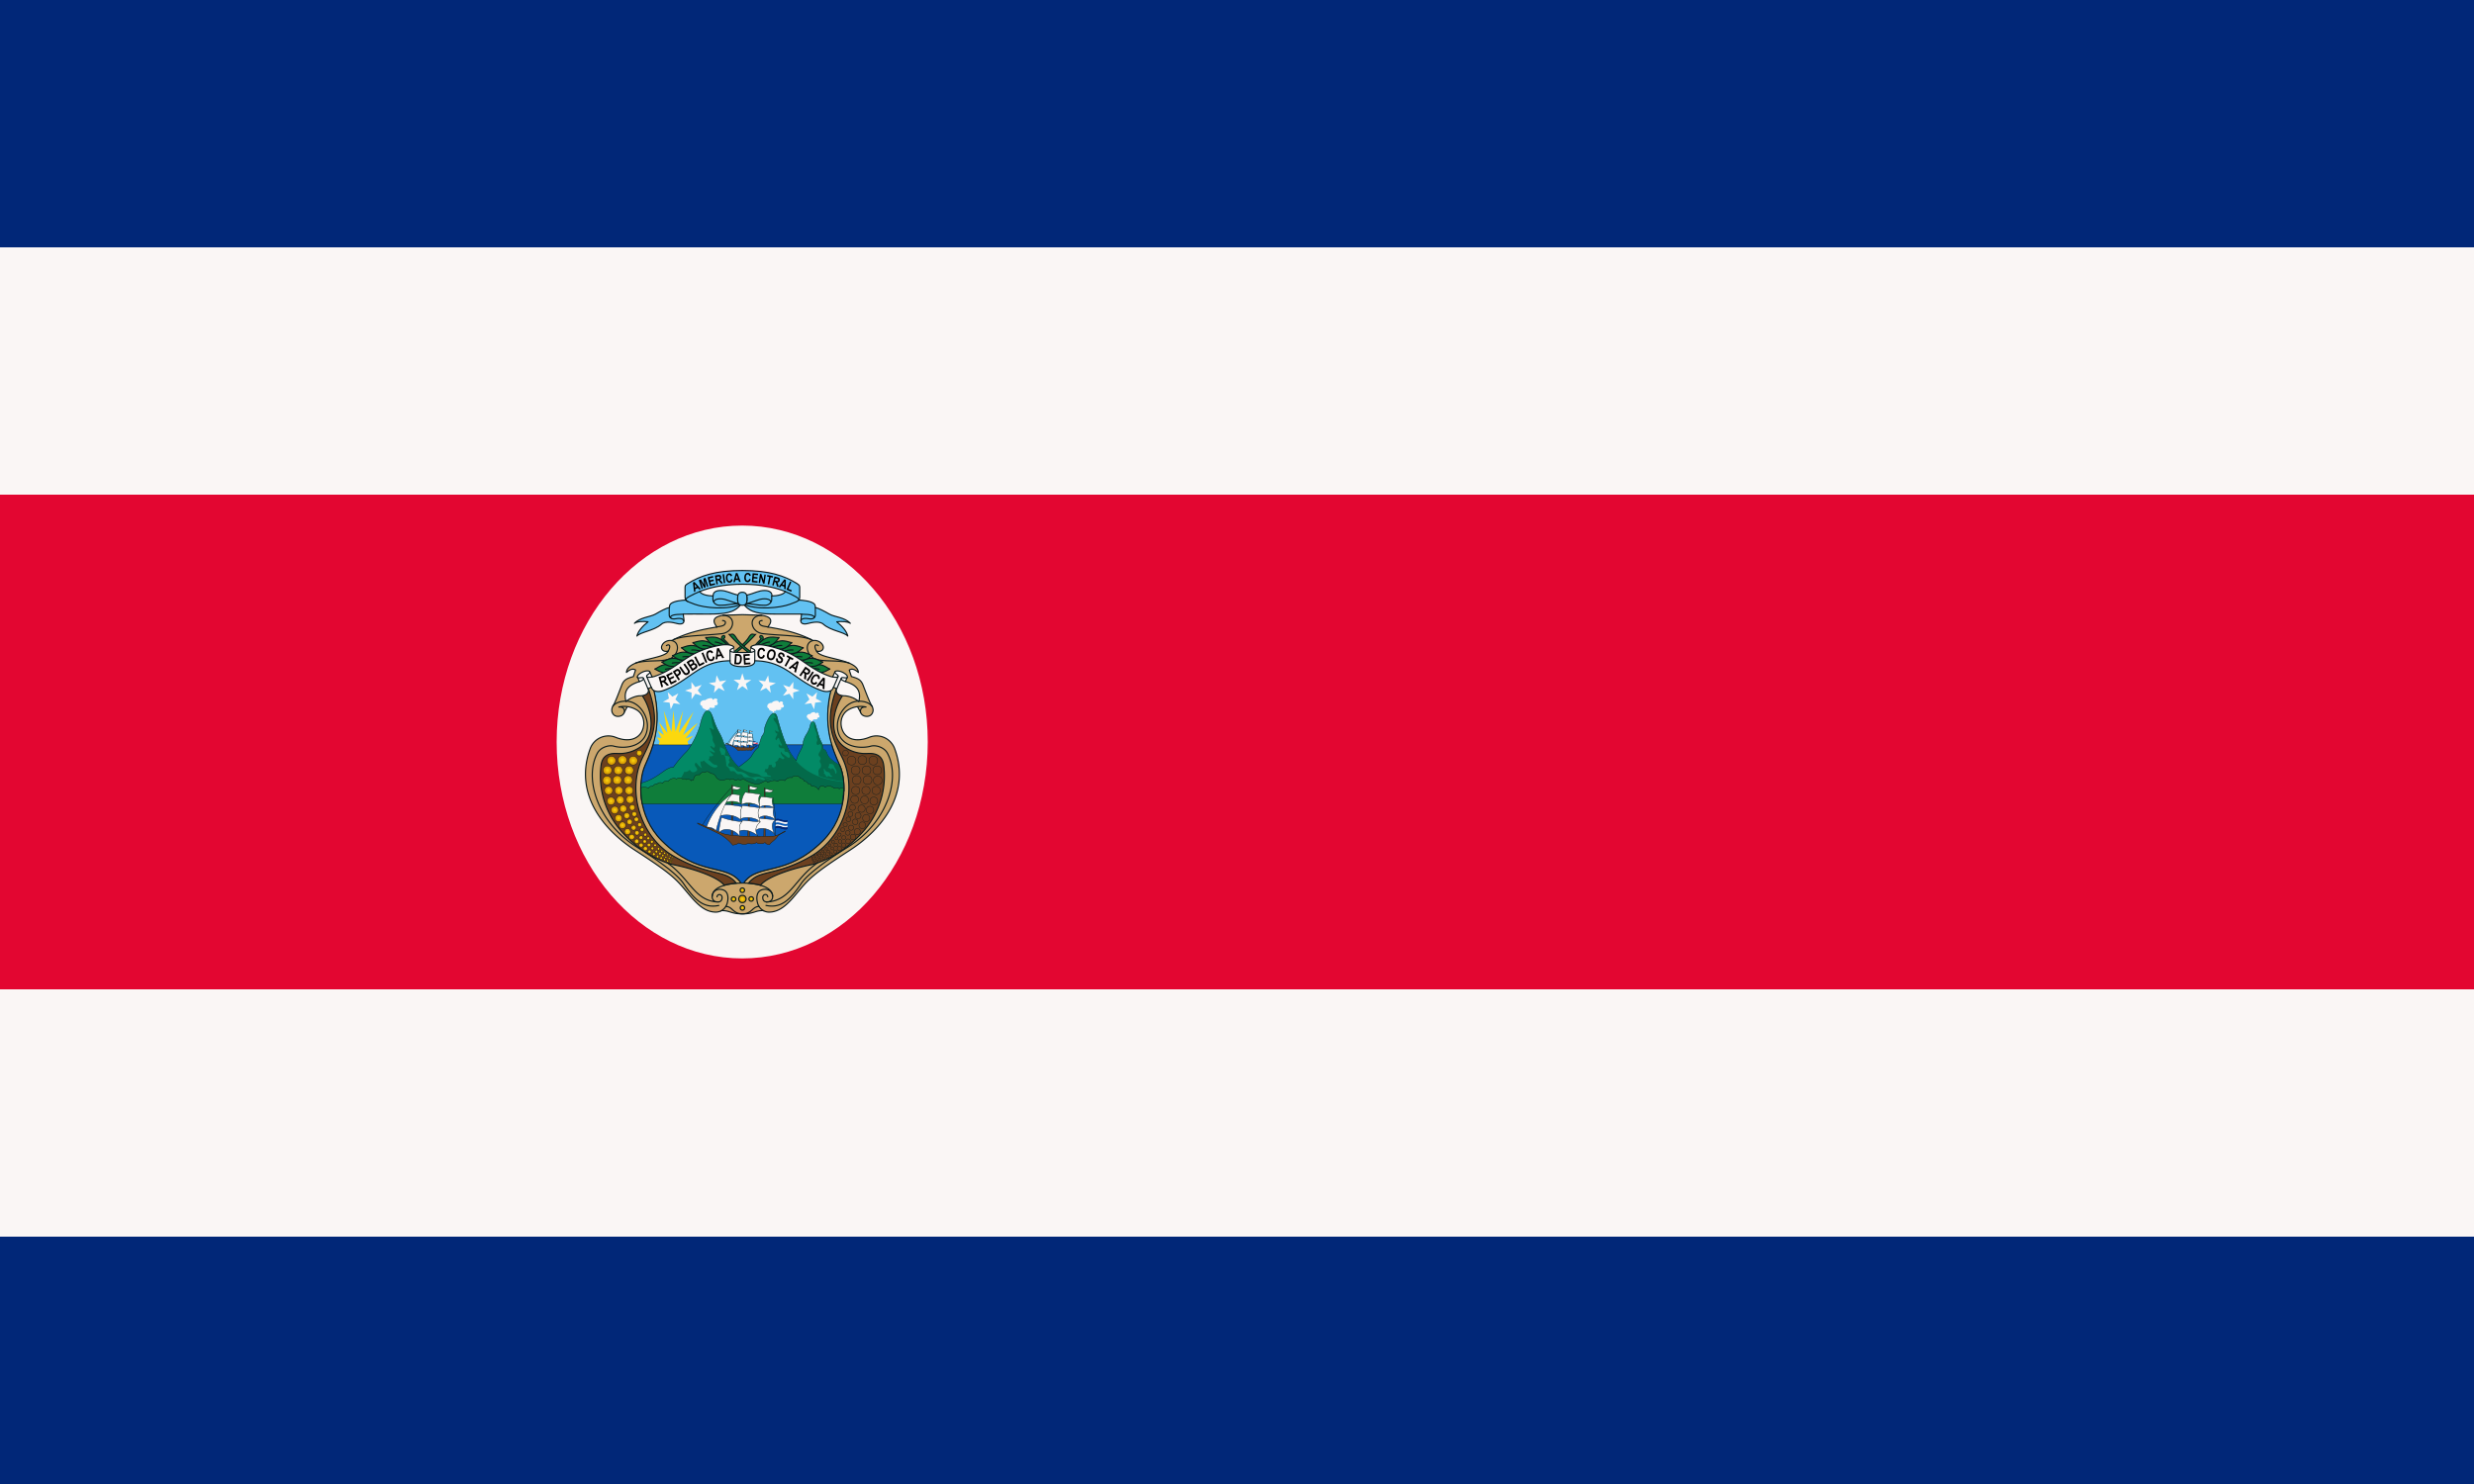 <svg xmlns="http://www.w3.org/2000/svg" xmlns:xlink="http://www.w3.org/1999/xlink" width="1000" height="600"><style>.B{stroke:#0a1a1d}.C{stroke-linejoin:round}.D{fill:#faf6f5}.E{fill:none}.F{stroke-linecap:round}.G{stroke-width:.65}.H{stroke-width:3}.I,.J{fill:#6c401f}.K,.L{fill:#012778}.M{fill:#e30631}.N{fill:#62c1f2}</style><linearGradient id="A" gradientUnits="userSpaceOnUse"><stop offset="0" stop-color="#fcd80e"/><stop offset="1" stop-color="#cb8500"/></linearGradient><radialGradient xlink:href="#A" id="B" cx="416.38" cy="814.57" r="7.422" gradientTransform="matrix(1 0 0 1.006 .006 -4.636)"/><radialGradient xlink:href="#A" id="C" cx="393.34" cy="837.95" r="7.506" gradientTransform="matrix(1 0 0 .991 .006 7.468)"/><radialGradient xlink:href="#A" id="D" cx="416.58" cy="860.97" r="7.422" gradientTransform="matrix(1 0 0 1.008 .006 -7.063)"/><radialGradient xlink:href="#A" id="E" cx="439.62" cy="837.58" r="7.506" gradientTransform="matrix(1 0 0 .988 .006 10.237)"/><radialGradient xlink:href="#A" id="F" cx="416.51" cy="837.65" r="11.146" gradientTransform="matrix(1 0 0 .989 .006 9.646)"/><radialGradient xlink:href="#A" id="G" cx="760.54" cy="474.25" r="12.039" gradientTransform="matrix(1 0 0 .993 -.006 3.294)"/><radialGradient xlink:href="#A" id="H" cx="731.81" cy="474.25" r="12.039" gradientTransform="matrix(1 0 0 .993 -.006 1.88)"/><radialGradient xlink:href="#A" id="I" cx="703.46" cy="474.25" r="12.039" gradientTransform="matrix(1 0 0 .993 -.006 3.294)"/><radialGradient xlink:href="#A" id="J" cx="771.02" cy="499.67" r="12.039" gradientTransform="matrix(1 0 0 .991 -.006 4.502)"/><radialGradient xlink:href="#A" id="K" cx="742.68" cy="499.67" r="12.039" gradientTransform="matrix(1 0 0 .991 -.006 4.502)"/><radialGradient xlink:href="#A" id="L" cx="714.14" cy="499.67" r="12.039" gradientTransform="matrix(1 0 0 .991 -.006 4.502)"/><radialGradient xlink:href="#A" id="M" cx="772.18" cy="526.29" r="12.039" gradientTransform="matrix(1 0 0 .993 -.006 3.655)"/><radialGradient xlink:href="#A" id="N" cx="745.39" cy="525.29" r="12.039" gradientTransform="matrix(1 0 0 .993 -.006 3.648)"/><radialGradient xlink:href="#A" id="O" cx="716.86" cy="525.29" r="12.039" gradientTransform="matrix(1 0 0 .993 -.006 3.648)"/><radialGradient xlink:href="#A" id="P" cx="768.04" cy="552.78" r="11.383" gradientTransform="matrix(1 0 0 .989 -.006 5.991)"/><radialGradient xlink:href="#A" id="Q" cx="741.28" cy="552.78" r="11.347" gradientTransform="matrix(1 0 0 .992 -.006 4.237)"/><radialGradient xlink:href="#A" id="R" cx="714.26" cy="552.78" r="11.385" gradientTransform="matrix(1 0 0 .989 -.006 6.08)"/><radialGradient xlink:href="#A" id="S" cx="761.91" cy="580.39" r="10.886" gradientTransform="matrix(1 0 0 .993 -.006 4.303)"/><radialGradient xlink:href="#A" id="T" cx="737.53" cy="577.5" r="10.886" gradientTransform="matrix(1 0 0 .992 -.006 4.59)"/><radialGradient xlink:href="#A" id="U" cx="711.71" cy="576.36" r="10.886" gradientTransform="matrix(1 0 0 .993 -.006 4.272)"/><radialGradient xlink:href="#A" id="V" cx="751.9" cy="604.02" r="10.462" gradientTransform="matrix(1 0 0 .989 -.006 6.531)"/><radialGradient xlink:href="#A" id="W" cx="729.67" cy="600.54" r="9.95" gradientTransform="matrix(1 0 0 .999 -.006 .513)"/><radialGradient xlink:href="#A" id="X" cx="706.08" cy="597.51" r="8.123" gradientTransform="matrix(1 0 0 .997 -.006 1.636)"/><radialGradient xlink:href="#A" id="Y" cx="741.9" cy="625.39" r="9.95" gradientTransform="matrix(1 0 0 .999 -.006 .535)"/><radialGradient xlink:href="#A" id="Z" cx="720.45" cy="618.78" r="8.345" gradientTransform="matrix(1 0 0 1.007 -.006 -4.273)"/><radialGradient xlink:href="#A" id="a" cx="700.55" cy="614.7" r="7.03" gradientTransform="matrix(1 0 0 .996 -.006 2.18)"/><radialGradient xlink:href="#A" id="b" cx="731.65" cy="644.12" r="9.333" gradientTransform="matrix(1 0 0 .998 -.006 1.067)"/><radialGradient xlink:href="#A" id="c" cx="712.98" cy="635.08" r="7.792" gradientTransform="matrix(1 0 0 1.006 -.006 -3.791)"/><radialGradient xlink:href="#A" id="d" cx="695.15" cy="628.49" r="6.64" gradientTransform="matrix(1 0 0 .998 -.006 1.462)"/><radialGradient xlink:href="#A" id="e" cx="718.42" cy="660.82" r="8.623" gradientTransform="matrix(1 0 0 1.002 -.006 -1.666)"/><radialGradient xlink:href="#A" id="f" cx="702.21" cy="650.42" r="7.301" gradientTransform="matrix(1 0 0 .999 -.006 .647)"/><radialGradient xlink:href="#A" id="g" cx="686.7" cy="642.53" r="6.091" gradientTransform="matrix(1 0 0 1.007 -.006 -4.435)"/><radialGradient xlink:href="#A" id="h" cx="707.38" cy="674.82" r="7.953" gradientTransform="matrix(1 0 0 .991 -.006 5.871)"/><radialGradient xlink:href="#A" id="i" cx="693.57" cy="664.01" r="6.615" gradientTransform="matrix(1 0 0 1.013 -.006 -8.648)"/><radialGradient xlink:href="#A" id="j" cx="680.18" cy="655.53" r="5.651" gradientTransform="matrix(1 0 0 1.005 -.006 -3.497)"/><radialGradient xlink:href="#A" id="k" cx="694.25" cy="686.15" r="6.753" gradientTransform="matrix(1 0 0 1.01 -.006 -6.764)"/><radialGradient xlink:href="#A" id="l" cx="682.92" cy="676.43" r="5.721" gradientTransform="matrix(1 0 0 1.006 -.006 -3.938)"/><radialGradient xlink:href="#A" id="m" cx="671.83" cy="668.65" r="4.779" gradientTransform="matrix(1 0 0 1.024 -.006 -16.33)"/><radialGradient xlink:href="#A" id="n" cx="682.71" cy="696.23" r="6.282" gradientTransform="matrix(1 0 0 1.008 -.006 -5.585)"/><radialGradient xlink:href="#A" id="o" cx="673.31" cy="686.5" r="5.292" gradientTransform="matrix(1 0 0 1.017 -.006 -11.63)"/><radialGradient xlink:href="#A" id="p" cx="663.89" cy="678.28" r="4.489" gradientTransform="matrix(1 0 0 1.009 -.006 -5.844)"/><radialGradient xlink:href="#A" id="q" cx="671.6" cy="705.18" r="6.282" gradientTransform="matrix(1 0 0 1.006 -.006 -4.166)"/><radialGradient xlink:href="#A" id="r" cx="662.2" cy="695.65" r="5.292" gradientTransform="matrix(1 0 0 1.011 -.006 -7.342)"/><radialGradient xlink:href="#A" id="s" cx="654.58" cy="687.37" r="4.49" gradientTransform="matrix(1 0 0 1.017 -.006 -11.49)"/><radialGradient xlink:href="#A" id="t" cx="646.03" cy="696.48" r="4.136" gradientTransform="matrix(1 0 0 1.024 -.006 -16.403)"/><radialGradient xlink:href="#A" id="u" cx="653.02" cy="704.68" r="4.489" gradientTransform="matrix(1 0 0 1.006 -.006 -3.892)"/><radialGradient xlink:href="#A" id="v" cx="660.59" cy="713.14" r="4.846" gradientTransform="matrix(1 0 0 1.017 -.006 -12.2)"/><radialGradient xlink:href="#A" id="w" cx="637.01" cy="705.72" r="3.872" gradientTransform="matrix(1 0 0 1.011 -.006 -7.714)"/><radialGradient xlink:href="#A" id="x" cx="642.62" cy="712.94" r="4.135" gradientTransform="matrix(1 0 0 1.014 -.006 -9.865)"/><radialGradient xlink:href="#A" id="y" cx="649.42" cy="720.03" r="4.405" gradientTransform="matrix(1 0 0 1.007 -.006 -5.25)"/><radialGradient xlink:href="#A" id="z" cx="628.35" cy="711.82" r="3.517" gradientTransform="matrix(1 0 0 1.027 -.006 -19.049)"/><radialGradient xlink:href="#A" id="AA" cx="633.37" cy="718.62" r="3.871" gradientTransform="matrix(1 0 0 1.021 -.006 -15.183)"/><radialGradient xlink:href="#A" id="AB" cx="639.59" cy="726.09" r="4.048" gradientTransform="matrix(1 0 0 1.032 -.006 -23.056)"/><radialGradient xlink:href="#A" id="AC" cx="621.03" cy="717.31" r="3.417" gradientTransform="matrix(1 0 0 1.016 -.006 -11.635)"/><radialGradient xlink:href="#A" id="AD" cx="625.6" cy="723.58" r="3.634" gradientTransform="matrix(1 0 0 1.019 -.006 -13.684)"/><radialGradient xlink:href="#A" id="AE" cx="629.94" cy="730.32" r="3.904" gradientTransform="matrix(1 0 0 1.033 -.006 -24.397)"/><radialGradient xlink:href="#A" id="AF" cx="614.05" cy="721.3" r="3.053" gradientTransform="matrix(1 0 0 1.01 -.006 -7.086)"/><radialGradient xlink:href="#A" id="AG" cx="617.69" cy="727.85" r="3.256" gradientTransform="matrix(1 0 0 1.016 -.006 -11.57)"/><radialGradient xlink:href="#A" id="AH" cx="621.24" cy="734.22" r="3.473" gradientTransform="matrix(1 0 0 1.005 -.006 -3.906)"/><radialGradient xlink:href="#A" id="AI" cx="606.69" cy="724.91" r="2.946" gradientTransform="matrix(1 0 0 1.005 -.006 -3.546)"/><radialGradient xlink:href="#A" id="AJ" cx="609.28" cy="730.85" r="3.122" gradientTransform="matrix(1 0 0 1.019 -.006 -13.586)"/><radialGradient xlink:href="#A" id="AK" cx="612.94" cy="737.49" r="3.378" gradientTransform="matrix(1 0 0 1.016 -.006 -11.523)"/><radialGradient xlink:href="#A" id="AL" cx="600.03" cy="728.91" r="2.506" gradientTransform="matrix(1 0 0 1.026 -.006 -19.31)"/><radialGradient xlink:href="#A" id="AM" cx="602" cy="734.39" r="2.724" gradientTransform="matrix(1 0 0 .989 -.006 8.212)"/><radialGradient xlink:href="#A" id="AN" cx="604.74" cy="740" r="2.914" gradientTransform="matrix(1 0 0 1.003 -.006 -1.96)"/><radialGradient xlink:href="#A" id="AO" cx="685.79" cy="453.08" r="8.107" gradientTransform="matrix(1 0 0 .997 1.762 2.964)"/><path d="M0 0h1000v600H0z" class="K"/><path d="M0 100h1000v400H0Z" class="D"/><path d="M0 200h1000v200H0Z" class="M"/><g transform="translate(-.001)"><ellipse cx="300" cy="300" class="D" rx="75" ry="87.5"/><g transform="translate(235.94 234.48) scale(.154)"><g class="B"><g class="C"><path fill="#cca76d" d="m105.4 349.3 11-20.2-26-7.3-8 18zm622.2 0-11-20.2 26-7.3 8 18z" class="H"/><path fill="#cca76d" stroke-width="3.001" d="m409.5 91.4-40.1 1.2c-25.6 2.4-35.3 12.3-19.5 31-41.2 6.4-81.6 15.9-118.9 35.6-10.5-1.8-22.7 4.1-26.1 14.2-3 8.2 4.1 16.8 16.8 13.4-8.4 22-107 19.4-109.5 56 7.4-6.3 15.7-11.7 23.9-6.3l-5.7 17.1C116.1 258 106 260.3 100 276c-6.2 15.8-15 39.8-21.3 51.7a25 25 0 0 0-5 14.2c0 6.8 4.8 16.3 16 16.3 11.5 0 17.2-7.2 17.2-14.4-.7-5-2.7-11-14.8-10.2a64 64 0 0 1 49.7 9.4c16.3 12 20.4 35.4 10.9 54.6-9.4 18.7-33 29.6-68.4 15.8a50.8 50.8 0 0 0-67.1 29.1c-43.3 117.2 32.4 212.2 118.2 267.6 89.3 57.7 105.2 73.4 129 101.6 24.1 28.2 47.4 60.4 82.4 60.4 5.4 0 10.7-1.5 15.3-4 22 0 23.5 8.1 53 8.7h2.9c29.6-.6 31-8.8 53-8.8a32 32 0 0 0 15.3 4.1c35 0 58.3-32.2 82.3-60.4 24-28.2 39.9-43.9 129.2-101.6 85.8-55.4 161.5-150.4 118.2-267.6a50.8 50.8 0 0 0-67.2-29.1c-35.3 13.8-59 2.9-68.3-15.8-9.5-19.2-5.5-42.5 10.9-54.6a64 64 0 0 1 49.6-9.4c-12.1-.7-14 5.2-14.7 10.2 0 7.2 5.6 14.4 17 14.4 11.3 0 16.2-9.5 16.2-16.3 0-3-1-8.7-5-14.2-6.3-11.9-15.2-36-21.4-51.7-6-15.7-16.1-18-30.5-22.4l-5.6-17c8.2-5.5 16.4-.1 23.9 6.3-2.5-36.7-101.2-34.1-109.5-56 12.6 3.3 19.7-5.3 16.8-13.5-3.5-10-15.7-16-26.2-14.2-37.2-19.7-77.6-29.2-118.9-35.6 15.9-18.7 6.2-28.6-19.4-31l-40.1-1.2-7-.2-7 .2z"/><g class="E F H"><path d="M365.4 93c38.5.2 30 46.2-5 48.3-43.2 5-96.2 3.7-125 15.5m-99 61.3c33.3-9.4 69.2-1.8 91-11.8s26.5-42.9 3-47.2M349 123.6c7.7-1.8 15.9-2 20-5.8s5.3-10.4-4.5-11.2m-143 80.5c7.2-12 4.9-20.5-4.5-14.7m250.5-79.3c-38.6.1-30 46.1 5 48.2 43.1 5 96.2 3.7 125 15.5m99 61.3c-33.3-9.4-69.2-1.8-91-11.8s-26.5-42.9-3-47.2m-118.7-35.5c-7.7-1.8-16-2-20-5.8s-5.3-10.4 4.5-11.2m143 80.5c-7.2-12-4.9-20.5 4.5-14.7m-396.7 570C281 786.2 290 843 353.8 845.7m.7 8.9c-37.6 8.1-62.3-12.4-92-56.8-15.1-22.4-55-54-122.9-96.4C33 634.6 1.2 518.3 36 454.6c8.5-15.6 30.4-21.8 43-18.3 32.9 8.8 88 0 88.2-53.2.2-29.9-24.3-64.8-56-64.8-19.1 0-29.4 6.3-34.5 13.1M350 832c0-3 2.5-6 6.2-6s7 3.3 7 7.3c0 9-5 13.7-15.7 11.6-8.8-1.7-12.7-11.2-9-20.7 3.7-9.6 16.1-15.6 29.5-9.6 13.4 6.2 11.9 26.6 7.2 38.3a33 33 0 0 1-14.7 16m253.3-126.3C552 786 543.1 842.9 479 845.6m-.6 8.9c37.7 8.1 62.3-12.4 92-56.8 15-22.4 55-54 123-96.4C800 634.6 831.6 518.3 797 454.6c-8.6-15.6-30.5-21.8-43.1-18.3-32.8 8.9-88 0-88.1-53.2-.2-29.9 24.2-64.8 55.9-64.8 19.2 0 29.5 6.3 34.5 13.1"/><path d="M495.9 830.5c0-26.4-44.9-34.7-79.2-34.7-34.2 0-79.2 8.3-79.2 34.7"/><path d="M483 831.9c0-3-2.5-6-6.1-6s-7 3.3-7 7.3c0 9 5 13.7 15.7 11.6 8.7-1.7 12.6-11.2 9-20.7-3.8-9.6-16.2-15.6-29.6-9.6-13.4 6.2-11.8 26.6-7.2 38.3a33 33 0 0 0 14.8 16"/><path d="M460.2 857.2c-18.1 0-17.5 19.4-43.7 19.4-26 0-25.5-19.4-43.5-19.4"/></g></g><g class="H"><path fill="url(#F)" d="M416.5 828.1c-12.8 0-12.8 19 0 19s13-19 0-19"/><path fill="url(#E)" d="M439.6 831.7c-8 0-8 11.8 0 11.8s8.1-11.8 0-11.8"/><path fill="url(#D)" d="M422.5 861c0-8-11.8-8-11.8 0s11.8 8 11.8 0"/><path fill="url(#C)" d="M393.4 843.9c8 0 8-11.9 0-11.9s-8.2 11.9 0 11.9"/><path fill="url(#B)" d="M410.5 814.6c0 8 11.8 8 11.8 0s-11.8-8-11.8 0"/></g></g><g id="AP" class="B"><path fill="#6c401f" d="M154 272.7c2.2 0 4.4.6 6.5 1.5 3.6 1.5 6.8 4.1 7.9 7.7v.1c32 88.6 14.9 126.3-13.5 183.6-41 82.5-11 205.4 80.4 259.2 45 26.2 79.7 35.2 106.2 41.9 13.3 3.3 24.6 6 34.1 10.1 9.2 4 18.7 11 24.7 19.2-9.2.8-24.2 3.3-31.5 5.4-10.7-13.6-37.7-26-65.5-35.6s-57-16.2-72.7-19.3c-51.3-14.9-99.1-48.2-135.2-90.7a220 220 0 0 1-50-168c1.6-14 7.2-22.6 15.2-27.3s18.1-5.5 28.8-4.8a95.6 95.6 0 0 0 56-15c22.5-13.8 31.7-38.3 31.4-64.9s-10.4-55-26.3-76.4c-5.7-7.6-8-13.4-7.9-17.8s3-7.4 6.6-8.4a13.7 13.7 0 0 1 2.7-.5 16 16 0 0 1 2.2 0z" class="H"/><path fill="url(#G)" d="M760.6 462.8c15.3 0 15.3 23 0 23s-15.6-23 0-23" transform="matrix(-1 0 0 1 833.41 0)"/><path fill="url(#H)" d="M731.8 461.4c15.4 0 15.4 22.9 0 22.9s-15.5-23 0-23" transform="matrix(-1 0 0 1 833.41 0)"/><path fill="url(#I)" d="M703.5 462.8c15.3 0 15.3 23 0 23s-15.5-23 0-23" transform="matrix(-1 0 0 1 833.41 0)"/><path fill="url(#J)" d="M771 488.2c15.4 0 15.4 22.9 0 22.9s-15.5-22.9 0-22.9" transform="matrix(-1 0 0 1 833.41 0)"/><path fill="url(#K)" d="M742.7 488.2c15.3 0 15.3 22.9 0 22.9s-15.5-22.9 0-22.9" transform="matrix(-1 0 0 1 833.41 0)"/><path fill="url(#L)" d="M714.2 488.2c15.3 0 15.3 22.9 0 22.9s-15.6-22.9 0-22.9" transform="matrix(-1 0 0 1 833.41 0)"/><path fill="url(#M)" d="M772.2 514.8c15.4 0 15.4 23 0 23s-15.5-23 0-23" transform="matrix(-1 0 0 1 833.41 0)"/><path fill="url(#N)" d="M745.4 513.8c15.4 0 15.4 23 0 23s-15.5-23 0-23" transform="matrix(-1 0 0 1 833.41 0)"/><path fill="url(#O)" d="M716.9 513.8c15.3 0 15.3 23 0 23s-15.5-23 0-23" transform="matrix(-1 0 0 1 833.41 0)"/><path fill="url(#P)" d="M768.1 542c14.4 0 14.4 21.5 0 21.5-14.5 0-14.7-21.5 0-21.5" transform="matrix(-1 0 0 1 833.41 0)"/><path fill="url(#Q)" d="M741.4 542c14.3 0 14.3 21.5 0 21.5-14.6 0-14.6-21.5 0-21.5" transform="matrix(-1 0 0 1 833.41 0)"/><path fill="url(#R)" d="M714.4 542c14.3 0 14.3 21.5 0 21.5-14.6 0-14.8-21.5 0-21.5" transform="matrix(-1 0 0 1 833.41 0)"/><path fill="url(#S)" d="M762.4 570.1c13.8.6 12.8 21.2-1 20.6s-13-21.4 1-20.6" transform="matrix(-1 0 0 1 833.41 0)"/><path fill="url(#T)" d="M738 567.2c13.8.6 12.9 21.2-1 20.6-13.7-.6-13-21.1 1-20.6" transform="matrix(-1 0 0 1 833.41 0)"/><path fill="url(#U)" d="M712.2 566c13.8.7 12.8 21.2-1 20.6-13.7-.6-13-21.3 1-20.5" transform="matrix(-1 0 0 1 833.41 0)"/><path fill="url(#V)" d="M752.6 594.2c13.2 1 11.9 20.6-1.3 19.6-13.2-.8-12-20.5 1.3-19.6" transform="matrix(-1 0 0 1 833.41 0)"/><path fill="url(#W)" d="M730.3 591.1c12.6.8 11.3 19.6-1.2 18.9-12.6-.8-11.4-19.7 1.2-18.9" transform="matrix(-1 0 0 1 833.41 0)"/><path fill="url(#X)" d="M706.6 590c10.1.5 9.1 15.9-1 15-10-.5-9.3-15.6 1-15" transform="matrix(-1 0 0 1 833.41 0)"/><path fill="url(#Y)" d="M742.5 616c12.6.7 11.3 19.6-1.1 18.8-12.7-.8-11.5-19.6 1.1-18.8" transform="matrix(-1 0 0 1 833.41 0)"/><path fill="url(#Z)" d="M721 610.9c10.5.8 9.3 16.5-1 15.8-10.5-.8-9.5-16.5 1-15.8" transform="matrix(-1 0 0 1 833.41 0)"/><path fill="url(#a)" d="M701 608.2c8.7.4 7.7 13.6-.8 13-8.7-.4-8-13.6.8-13" transform="matrix(-1 0 0 1 833.41 0)"/><path fill="url(#b)" d="M733.6 635.5c11.4 2.6 7.6 19.9-3.9 17.1-11.4-2.5-7.6-19.5 3.9-17" transform="matrix(-1 0 0 1 833.41 0)"/><path fill="url(#c)" d="M714.6 628c9.5 2.1 6.2 16.5-3.1 14.2-9.6-2.2-6.5-16.5 3-14.2" transform="matrix(-1 0 0 1 833.41 0)"/><path fill="url(#d)" d="M696.5 622.6c8 1.7 5.3 13.7-2.7 11.8-8-1.7-5.2-13.8 2.7-11.8" transform="matrix(-1 0 0 1 833.41 0)"/><path fill="url(#e)" d="M721.2 653.2c10 3.5 4.6 18.9-5.5 15.2-10-3.5-4.8-18.8 5.5-15.2" transform="matrix(-1 0 0 1 833.41 0)"/><path fill="url(#f)" d="M704.5 644.1c8.5 3 3.9 15.8-4.5 12.6-8.5-2.9-4-15.7 4.5-12.6" transform="matrix(-1 0 0 1 833.41 0)"/><path fill="url(#g)" d="M688.5 637.3c7 2.3 3.3 13-3.6 10.5-7-2.5-3.3-13.2 3.6-10.5" transform="matrix(-1 0 0 1 833.41 0)"/><path fill="url(#h)" d="M710.5 668.2c9 4 2.7 17.4-6.2 13.2-9-4-2.7-17.3 6.2-13.2" transform="matrix(-1 0 0 1 833.41 0)"/><path fill="url(#i)" d="M696.1 658.5c7.4 3.3 2.2 14.5-5 11-7.4-3.2-2.4-14.5 5-11" transform="matrix(-1 0 0 1 833.41 0)"/><path fill="url(#j)" d="M682.3 651c6.3 2.8 1.8 12-4.2 9.2-6.2-2.9-2-12.2 4.2-9.3" transform="matrix(-1 0 0 1 833.41 0)"/><path fill="url(#k)" d="M697 680.6c7.5 3.7 1.6 15-5.5 11-7.4-3.6-1.8-14.8 5.6-11" transform="matrix(-1 0 0 1 833.41 0)"/><path fill="url(#l)" d="M685.3 671.9c6.2 3 1.3 12.4-4.7 9-6.2-3-1.4-12.3 4.6-9" transform="matrix(-1 0 0 1 833.41 0)"/><path fill="url(#m)" d="M673.8 664.9c5 2.7 1 10.3-3.9 7.6-5-2.6-1.2-10.5 3.9-7.6" transform="matrix(-1 0 0 1 833.41 0)"/><path fill="url(#n)" d="M685.8 691.5c6.4 4 0 13.8-6.2 9.5-6.4-4-.2-13.8 6.2-9.5" transform="matrix(-1 0 0 1 833.41 0)"/><path fill="url(#o)" d="M676 682.6c5.2 3.4 0 11.4-5.3 8s0-11.8 5.2-8" transform="matrix(-1 0 0 1 833.41 0)"/><path fill="url(#p)" d="M666 675c4.5 2.9 0 9.5-4.2 6.6-4.5-3 0-9.5 4.2-6.6" transform="matrix(-1 0 0 1 833.41 0)"/><path fill="url(#q)" d="M674.7 700.4c6.4 4.3 0 13.8-6.2 9.5-6.4-4-.2-13.7 6.2-9.5" transform="matrix(-1 0 0 1 833.41 0)"/><path fill="url(#r)" d="M664.8 691.7c5.3 3.5 0 11.4-5.2 8-5.3-3.6 0-11.5 5.2-8" transform="matrix(-1 0 0 1 833.41 0)"/><path fill="url(#s)" d="M656.7 684.1c4.5 3 0 9.5-4.3 6.6-4.4-3 0-9.7 4.3-6.6" transform="matrix(-1 0 0 1 833.41 0)"/><path fill="url(#t)" d="M648 693.4c4 2.5 0 8.7-4 6.2-4-2.7 0-8.9 4-6.2" transform="matrix(-1 0 0 1 833.41 0)"/><path fill="url(#u)" d="M655.2 701.4c4.4 2.9 0 9.5-4.3 6.6-4.5-3 0-9.5 4.3-6.6" transform="matrix(-1 0 0 1 833.41 0)"/><path fill="url(#v)" d="M663 709.5c4.8 3.3 0 10.5-4.7 7.2-4.9-3 0-10.5 4.6-7.2" transform="matrix(-1 0 0 1 833.41 0)"/><path fill="url(#w)" d="M638.9 703c3.6 2.5 0 7.9-3.7 5.6-3.7-2.6 0-8.2 3.6-5.7" transform="matrix(-1 0 0 1 833.41 0)"/><path fill="url(#x)" d="M644.6 710c4 2.7 0 8.7-4 6-4-2.8 0-8.8 4-6" transform="matrix(-1 0 0 1 833.41 0)"/><path fill="url(#y)" d="M651.5 716.8c4.3 2.7 0 9.3-4.2 6.5-4.3-3 0-9.4 4.3-6.5" transform="matrix(-1 0 0 1 833.41 0)"/><path fill="url(#z)" d="M630 709.3c3.3 2.1 0 7.4-3.3 5-3.3-2 0-7.3 3.3-5" transform="matrix(-1 0 0 1 833.41 0)"/><path fill="url(#AA)" d="M635.2 715.8c3.7 2.5 0 8.1-3.7 5.6s0-8.1 3.7-5.6" transform="matrix(-1 0 0 1 833.41 0)"/><path fill="url(#AB)" d="M641.5 723.2c4 2.5 0 8.7-3.9 5.8-3.8-2.5 0-8.7 4-5.8" transform="matrix(-1 0 0 1 833.41 0)"/><path fill="url(#AC)" d="M622.7 715c3.1 2.3-.4 7-3.5 4.6-2.9-2.3.4-7 3.5-4.6" transform="matrix(-1 0 0 1 833.41 0)"/><path fill="url(#AD)" d="M627.5 721c3.3 2.6-.4 7.6-3.7 5-3.3-2.4.4-7.5 3.7-5" transform="matrix(-1 0 0 1 833.41 0)"/><path fill="url(#AE)" d="M632 727.6c3.5 2.7-.4 8.3-4.1 5.4-3.5-2.7.4-8.3 4-5.4" transform="matrix(-1 0 0 1 833.41 0)"/><path fill="url(#AF)" d="M615.7 719.4c2.5 2.2-.8 6.1-3.3 3.8s.8-6 3.3-3.8" transform="matrix(-1 0 0 1 833.41 0)"/><path fill="url(#AG)" d="M619.6 726c2.5 2.2-1 6.5-3.7 3.8-2.7-2.3 1-6.6 3.7-3.9" transform="matrix(-1 0 0 1 833.41 0)"/><path fill="url(#AH)" d="M623.2 732c2.9 2.8-1 7-3.9 4.3-3-2.5 1-7 3.9-4.2" transform="matrix(-1 0 0 1 833.41 0)"/><path fill="url(#AI)" d="M608.3 723.2c2.4 2.2-1 5.6-3.3 3.5-2.3-2.3 1-5.8 3.3-3.5" transform="matrix(-1 0 0 1 833.41 0)"/><path fill="url(#AJ)" d="M611 729c2.5 2.5-1 6.2-3.5 3.7-2.5-2.4 1-6.2 3.5-3.7" transform="matrix(-1 0 0 1 833.41 0)"/><path fill="url(#AK)" d="M614.9 735.4c2.7 2.8-1.2 6.8-3.9 4.1-2.7-2.5 1-6.8 3.9-4" transform="matrix(-1 0 0 1 833.41 0)"/><path fill="url(#AL)" d="M601.5 727.6c1.7 2-1.2 4.7-3 2.7-1.7-2 1-4.9 3-2.7" transform="matrix(-1 0 0 1 833.41 0)"/><path fill="url(#AM)" d="M603.6 733c2 2-1.2 5-3.3 2.8-1.7-2.1 1.2-5 3.3-2.9" transform="matrix(-1 0 0 1 833.41 0)"/><path fill="url(#AN)" d="M606.5 738.5c2.1 2.3-1.4 5.4-3.5 3.1-2.1-2.3 1.4-5.6 3.5-3.1" transform="matrix(-1 0 0 1 833.41 0)"/><path fill="url(#AO)" d="M687.6 447c10 0 10 15 0 15s-10.3-15 0-15" transform="matrix(-1 0 0 1 833.41 0)"/></g><use xlink:href="#AP" width="833.333" height="500" transform="matrix(-1 0 0 1 832.96 0)"/><path d="M182.2 433c11.2-37.4 16.8-85.6 1-148.2 70-45.2 119.3-86.6 233.5-86.6 114 0 167.7 31.4 233.5 86.6-15.7 62.7-10 110.6 1 148.3H181.8" class="B N"/><path fill="#fcd80e" d="m235.5 341.8-5.2 56.7h-.2L210 342.3l9.7 59.4h-.2L197 372.1l13.5 35.2-16.5-11.5 10 18.9-.2.3-11.8-1.4 7.3 10.2A38.9 38.9 0 0 0 197 437v.6h77.7v-.6c0-4.7-.7-9.1-2.2-13.2l15.3-14.7-19.3 6.7-.5-.7c3-3.6 32-39.3 30.8-39.3-1.3 0-36.6 30.4-37.9 31.5l-.2-.2 27.8-61.5-38.4 55.2-.4-.2 11.3-58.3-20.2 56-5.3-56.5z"/><path fill="#0859b9" d="M181.8 433c-6.2 20.9-14 38.5-20.7 53.7-17.7 39.8-21.4 132.4 43.8 197.8 96.9 96.9 170.7 57.9 207.8 110.6h7.5c37.1-52.7 110.9-13.7 207.8-110.6 65.2-65.4 61.7-158 43.8-197.8-6.6-15-14.5-32.8-20.7-53.6H181.6" class="B"/><path d="M323.6 344c-1.1-5.5-13.8-4.4-12.9-13.2-8.4-1.3-6.8-16.4 9-15.3 1.6-3 20.6-9.9 18.3-.4 9.5-8.3 16.5-.7 11.1 3 3.7 3.7 5.6 12.1-5.7 11.4 4.3 7.7-5.7 7.4-12.4 5.2.2 3-.3 5.2-4.1 4.5-2.4 1.6-.6 3.7-.3 5.6zm174.6 5.9c.1-6.9-12.8-4.8-12.3-12.6-7-1-6-15.6 8.5-14.7-.8-4.2 19.5-9.6 17.6-.4 7-7.5 14-.4 9.8 3 3.5 3.5 7.8 9.5-4.7 10.8 5 4.9-5.4 7.1-11.8 5 .1 2.8-1.7 3.8-5.3 3.1-2.3 1.6.8 4.8 1 6.6zM599 373.6c1.2-5.2-10.7-4.7-10.3-10.7-5.4-.8-4.7-11.8 6.5-11.1-.6-3.2 13.8-8.5 12.9-.8 5.4-5.7 11.4.2 8.1 2.7 2.7 2.7 6 7.3-3.5 8.3 3.8 3.6-4.2 5.3-9.1 3.8 0 2-.6 2.4-3.4 1.9-1.8 1.2 2.1 4 2.4 5.4l-3.6.5z" class="D"/><path fill="#028a66" d="M558.5 472.5c2.9-15.2 15.3-29.1 16.7-41a58 58 0 0 1 9.5-26.4 72.4 72.4 0 0 0 10.1-24.3c2-10 9.6-12.2 13-1.9 3.4 10.3 10 36.1 13.5 42.2 3.3 6 6.8 14.3 6.2 18.4-.6 4 4.5 5.6 7.4 8.5 3 2.8 3.3 12.3 11.9 20.4 8.5 8.2 18 14 26 18 7.2 16.2 12 40.7 11 68.6H149.3c-.2-7.4 0-14.6.4-21.5C197.3 521.2 215 490 235 492a295 295 0 0 1 33.3-39.8c10.9-9.9 32.3-49.3 37.7-73.4 5.4-23.9 13.4-36.7 19.4-35.3 6 1.4 8.6 2.5 15.8 24 10 29.7 16.7 33.3 24.3 54.6 6.6 18.5 20.4 51.6 41.6 69 13.3-10 28.4-21 33.3-28.8 4-6.8 10.3-17.3 17.7-22.3 3.3-9.9 7.6-27.6 11-31.9 3.4-3.8 4.8-7.7 5.1-14.5.2-6.8 5.5-21.2 12.7-33.2 7.2-11.9 16.7-15.7 21 0 4 15.7 13.6 48.7 22.5 69.3 3.7 8.5 10.6 25.4 25.5 43l1.6 2c.3-.5.7-1 1-2.3z" class="B"/><g fill="#036a4a"><path d="M497.2 528.4c-10-9.6-25.7-7.4-33.6-15-7.8-7.3-20.3-2.3-47.1-15.9a69.7 69.7 0 0 1-10-6.4c-21.1-17.3-35-50.5-41.6-69-7.3-21.1-14.3-24.6-24.3-54.5-5.2-15.9-8.1-20.8-11.6-22.5 9.1 10 4.2 25.4 11.6 42.1 3 6.6-2 6.6-3.5 4.5-1.3-2.1-5.8-3.1-8-3 4 3.4 4.5 11.8 8.4 20.5 3.7 8.7-2.9 7.8 5 20.2 2.2 3.5 3 8.7-.1 10.8-3.3 2-5.7-6-10.5-3.3 1.3 3.2 7 8.8 10.7 12 3.7 3.4.2 5.1-2.7 3.6-3.2-1.6-7.2-3.1-9.4-4.9 0 2.6 3.1 5.4 7.4 9.3 4.5 3.7 1.6 6.4-8.7 6.4 1.5 2.4 1 8.2-3.7 9 6.4.4 11.2 12.2 19.2 13 7.8.5 8.6 6 1 7.3-7.6 1.4-23-10.8-30.5-18.8-2 2.7-6 3.9-9 2.3a39 39 0 0 0 4.5 18.5 44.2 44.2 0 0 1-13.4-12.4c-4.7-5.7-7.8 2.7-3.7 7.7 4 5 6.8 9.2.2 13-6.5 3.7-10.5 2.4-15.4-4.4-6.8 5.6-9.5 6-14.8 5 0 3.3-5.6 11.1-8.2 17-5.6 11.2 250.2 34.5 243 7.3m182.8 2.3c-67.3-5.9-104.5-31.9-125.5-56.7-15-17.5-21.8-34.5-25.5-43.1-9-20.6-18.4-53.6-22.5-69.3-1.4-5.2-3.3-8.4-5.7-9.5-3.5-1.8-1.7 4.3.8 7.3 2.7 3 2.5 5.7-1 3.6-3.5-2-5.2 1.9-2 6.7 3.2 4.7 8 10.2 9 15.4 1 5 1.4 9.5 4 12 2.3 2.5-6.5 3.1-10.2-2.9-.2 3.9 1 9.5 3.5 9 2.3-.5 3.1 1.7-.2 7.5-3.3 5.6-2.9 7.6-1.7 10.1 1.7 3.9 6.2-11.5 9-2.7 1.3 4 3.6 9.1 5.7 12.4 2.2 3.1 2 5-1.1 5s-5.9-7.7-6.2-1.1c-.2 6.4 4.8 8.5 10 8.1 5.1-.2 6 1.8 5.1 4.5-.6 2.7 1.6 5.4 4.5 4.9 2.7-.8 7 1.7 9.3 8.3 2.4 6.6-1.5 9.5-7.2 4.8-5.6-4.8-13.8-9-14.5-12.6-.6-3-3 1.4-.4 5.7 2.3 4.3 3.7 6.2 6.8 8 3 1.5-.2 7.9-5.5 3.8-5-3.9-7.4-3-9 1.6-2.4 7.2-10 5.4-7.7 9.3 2.3 3.9 1.4 10-2.1 11.6-3.7 1.6-8-.7-7.6-7.5-1 1.3-4.7 2-7.6 1.1-.4 9.6-3.1 12.8-9 10.3-.1 2.1-.3 5.8-3.3 8.6 6.5-1 7.8 3.4 8.4 6.2.4 2.7 1.4 2.3 5 2.7 3.6.2 8 4.8 1.4 3.7-6.6-1-16.9 1.3-23-3.1 6.3 5.6 24 5.8 31.4 13 53.9 22.1 148.8 29.9 186.3 19.6.2-4.5-.4-14.8-.8-18"/><path d="M603 372.8c1.6.7 3.1 2.9 4.5 6.2 3.3 10.3 10 36 13.4 42 3.3 6 6.8 14.4 6.2 18.5-.5 4 4.5 5.7 7.4 8.6 3 2.7 3.3 12.2 11.9 20.3 8.6 8.2 18 14 26 18.1 5 10.9 8.6 25.4 10.2 42.5-23-1.7-51.8-8.5-66.2-15 .6-2 .6-4.8-.1-8.8-1-4.1-.2-7.2 4-11.1 4.3-3.9 3-10.5.6-14.2-2.3-3.5-2.1-5.6-.2-7.7 1.8-2 1.8-5.5-2.3-9.4-4.3-3.9-1.4-8 1-11.4 2.3-3.5 5.8-9.5 3.3-17.3-2.6-7.6-6.4 1.7-9.6-1.1-2-2-3-5.7-1-8.8 2.2-3 .8-8.5-1.7-12.8 5.7-1.6-3.9-18-5.4-25-1.6-7 1.7-10.5-2-13.3"/></g><path fill="#028a66" d="M358.3 435.8c0 3.7-1 9-2 10.7a33.5 33.5 0 0 1 5.1 13.6c3.1-3 9.2-.6 10.5 7.4 1.4 8.1 2.7 15.7 2 20.1 2.7 2.4 8.5 6.5 9.5 11 1 4.2 3.9 3.6 6.8 3.2 9.1-1.3 8.4 9.7 17.9 8.2 13.4-2 5 8.7 18.5 8.3 7.8-.4 18.5 1.2 23.9 8.8 6-8.2 11.3-5.1 16.7-3 5.5 2 12.3 1.4 6.3-2.9-6.3-4.4-18.5-5-24-3.7-5.4 1.4-13.6.4-19.2-4.6-5.5-5-15-9.3-20.8-9.5s-7.2-.6-11.7-7.2c-4.3-6.4-11.3-5.7-14.8-6-3.3-.2-5.8-4.5-2-8.6 5.7-6-2.3-6.8.6-10.5s1.4-8.5-6.4-9.1c-7.7-.6-4.8-3-3.7-8.5 2.8-13-14.7-10.9-13.4-17m305.6 69.2c.8-8-5.3-11.2-6.6-17.3-1.2-6-10.7-6.2-13.3-4.4 1 1.7 0 4.8-1.1 6.5-1.2 1.6-1.2 2.6 1.1 3.4 2.6.6 4.7 1.1 4.9 3.2.2 2 1.4.2 2.3-2.3.8-2.5 7.6 3.1 8.4 8.2.6 5 3.3 8.5 4 2.5m-31.2-8.4c1.1 3 5.4 7 7.7 7s5.9 1.8 6.5 4.5c.4 2.4 2.3 5.6 4.8 6s1.2 2.4-2 2.2c-3.2-.2-8.3-2.2-8.7-4.5 1.2 4.9-.4 7-3.5 3.5-2.9-3.3-4.4-8-8.3-8.6 2.9-.5 3.3-1.3 2-4.2-1.3-3-.3-10.7 1.5-5.9"/><path fill="#0f7d3a" d="M149.9 545.9c6.4-3.1 16.2-2 20 1.3 1.9-3.6 5-6.4 10.8-5.4 4.6-5 8.5-7.6 11.2-5 2.7-5 11.8-6.3 15-3.1 3.2-5.1 9.8-7.4 14.3-4.7 5.8-7.6 16-10.3 22.3-6.4 5.4-4 11.6-3.3 14.3-.6 2.7 2.5 8.5-2.7 10.9 2.1 4-1 11.8-1.1 13.3 3.2 1-2.4 4.5-3.8 6.4-2 0-9 6.4-15.7 15.3-13.6 4.3-6.4 11.7-9.1 15.1-6.8 3.7-3.7 11.3-1.2 14.6 3.3 7.1-.2 10.6 3.1 14.3 9.5 3.7 6.4 14.3 10.3 21.1 7.4 6.8-2.5 13-3.3 15.3-.2 4.1-3.7 8.6-2.7 11.3-.2 4.6 4 9-3.1 11.8-.4 4.3 4.5 8.1-4 15.7.4 7.4 4.5 21.9 11.2 33.1 11.2s20.2-13.7 27.4-4c7.1-4.8 18-7.2 25.5-3.1 4.5-4 14.8-5.4 18.8-1.5 4-6.3 11.8-10 18.4-7.9 3.7-6.3 18.4-7.3 22.9 1.6 3.7 0 9.5 3.3 9.5 7.4 3.7 0 9.5 2.3 9.5 6.6 4-1 9 1.5 9.9 6.4 8.1-.6 14.7 2.7 18.4 9.5 2.7-2.3 1.1-8.3 7.3-9.5 6.2-1 8.2 1 10 3.1 6.7-5 16.2-4.4 24.1 2.7 5.9-2.3 11.3-1.3 13 1.6 2.5-2.4 6.6-3 10.7-3 .2 13.3-1 27.6-3.9 42.4H152.8a211.8 211.8 0 0 1-3.7-42" class="B"/><path d="m416.3 245-5.3 17h-17.8l14.5 10.4-5.4 17 14.2-10.6 14.3 10.5-5.4-16.9 14.4-10H422l-5.4-17m-68 5.3-2.5 17.5-17.5 2.7 16 8-2.8 17.4 12.5-12.6 15.7 8-8.2-15.8 12.6-12.4-17.4 2.7-8.2-15.7m-66.2 16.7.2 17.7-16.9 5.6 17.1 5.2v17.7l10.1-14.6 16.9 5.3-10.7-14.2 10.3-14.4-16.9 5.7-10.7-14.2M220.4 294l3.1 17.5-15.7 8.4 17.6 2.3 3 17.5 7.5-16 17.5 2.4-12.8-12.4 7.8-15.8-15.8 8.4-12.8-12.3m264.4-43.4 2.6 17.5 17.4 2.7-15.9 8 2.7 17.4-12.4-12.6-15.7 8 8.1-15.8-12.4-12.4 17.5 2.7 8.1-15.7m66 16.7-.2 17.7 17 5.6-17.1 5.2v17.7l-10.1-14.6-17 5.3 10.7-14.2-10.2-14.4 16.7 5.7 10.6-14.2m62 27.1-3.1 17.5 15.7 8.4-17.7 2.3-2.9 17.5-7.6-16-17.4 2.4 12.8-12.4-7.8-15.8 15.7 8.4 12.8-12.3" class="D"/><use xlink:href="#AS" class="J"/><use xlink:href="#AS" class="B C F I"/><use xlink:href="#AT" class="D"/><use xlink:href="#AT" class="B C E F"/><use xlink:href="#AU" class="J"/><use xlink:href="#AU" class="B C F I"/><use xlink:href="#AV" class="D"/><use xlink:href="#AV" class="B C E F"/><use xlink:href="#AW" class="J"/><use xlink:href="#AW" class="B C F I"/><path d="M476.1 550c4.5-3.9 14.8 4.9 21.2 1-4.1 12.6-19.5 2.7-21.2 7.4v-8.5" class="D"/><path d="M476.1 550c4.5-3.9 14.8 4.9 21.2 1-4.1 12.6-19.5 2.7-21.2 7.4v-8.5z" class="B C E"/><g class="I"><path d="M487.5 694.8c-4.4 0-10-2-11.6-5.6-3.3 3.2-17 4.9-22.5.2-3.7 3.2-15.2 5.3-21 1.6-4.6 4-18.4 3.7-25.6-.6-3 3.1-11.3 5.4-15.7 5.8a120 120 0 0 0-34.6-29 1458 1458 0 0 0-49.7-23.4c-7.6-3.3-14.6-9-.2-2.7l56.7 23.9c23.9 10.5 119.2 9 135 7.5 8-.5 19-6.7 26.5-11.4 5.8-3.5 6-1.4.4 1.5-6.2 3.3-13 5.8-17.9 12.7-6.6 9.1-15.7 13.2-19.2 19.2"/><path d="M487.5 694.8c-4.4 0-10-2-11.6-5.6-3.3 3.2-17 4.9-22.5.2-3.7 3.2-15.2 5.3-21 1.6-4.6 4-18.4 3.7-25.6-.6-3 3.1-11.3 5.4-15.7 5.8a120 120 0 0 0-34.6-29 1458 1458 0 0 0-49.7-23.4c-7.6-3.3-14.6-9-.2-2.7l56.7 23.9c23.9 10.5 119.2 9 135 7.5 8-.5 19-6.7 26.5-11.4 5.8-3.5 6-1.4.4 1.5-6.2 3.3-13 5.8-17.9 12.7-6.6 9.1-15.7 13.2-19.2 19.2l-.6.3z" class="B C"/></g><path d="m496.5 572.2-30.9-3.4a35.2 35.2 0 0 0-3.3 28.6c10-9.3 27.8-4.4 36.7.4-3-8.2-7.4-19.2-2.3-25.4" class="D"/><path d="m496.5 572.2-30.9-3.4a35.2 35.2 0 0 0-3.3 28.6c10-9.3 27.8-4.4 36.7.4-3-8.2-7.4-19.2-2.3-25.4z" class="B C E"/><path d="M498.8 597.6c-9.1.2-30.9-.4-37.7-.4-7.3 9.5-3.3 23.9-1.5 29.4 8.1-13 34-6.1 43.9 3.2-5-9.5-9-17.7-4.5-32.4" class="D"/><path d="M498.8 597.6c-9.1.2-30.9-.4-37.7-.4-7.3 9.5-3.3 23.9-1.5 29.4 8.1-13 34-6.1 43.9 3.2-5-9.5-9-17.7-4.5-32.4z" class="B C E"/><path d="M503.3 630.2c-9-1.6-37.7-3.5-43.5-5a131 131 0 0 0-10.5 34.4c14-15.4 46.4-4.1 53.2 10.8-6.8-12.8-13.6-32.2 1-40.2" class="D"/><path d="M503.3 630.2c-9-1.6-37.7-3.5-43.5-5a131 131 0 0 0-10.5 34.4c14-15.4 46.4-4.1 53.2 10.8-6.8-12.8-13.6-32.2 1-40.2h-.2z" class="B C E"/><path d="m464.8 562.8-40.7-5.4a48.7 48.7 0 0 0-9.5 32.8c8.5-8.1 39.8-4.8 47.7 6.8-2.7-12.6-6.2-28.5 2.7-34.4" class="D"/><path d="m464.8 562.8-40.7-5.4a48.7 48.7 0 0 0-9.5 32.8c8.5-8.1 39.7-4.8 47.7 6.8-2.7-12.6-6.2-28.5 2.7-34.4l-.2.2z" class="B C E"/><path d="m461.7 598.2-45.2-6c-7.2 9.1-6.8 22-5 35.9 10.2-8.6 43.8-3.9 51.8 7.6-4.9-16.7-9-26.6-1.4-37.5" class="D"/><path d="m461.7 598.2-45.2-6c-7.2 9.1-6.8 22-5 35.9 10.2-8.6 43.8-3.9 51.8 7.6-4.9-16.7-9-26.6-1.4-37.5z" class="B C E"/><path d="m463 635.6-46-4.6c-7.1 9-12 18-10.4 31.4 7.2-11.8 37.7-3.2 50.7 10-7.8-10.4-8.6-25.1 5.8-36.8" class="D"/><path d="m463 635.6-46-4.6c-7.1 9-12 18-10.4 31.4 7.2-11.8 37.7-3.2 50.7 10-7.8-10.4-8.6-25.1 5.8-36.8z" class="B C E"/><path d="M388.1 562.8a68.1 68.1 0 0 0-14 21c8.6-3.5 26.7-4.5 38 3.9-3.4-6.4-4.5-17.7-1.6-22.3-4.5-2-16.3-3-22.2-2.4" class="D"/><path d="M388.1 562.8a68.1 68.1 0 0 0-14 21c8.6-3.5 26.7-4.5 38 3.9-3.4-6.4-4.5-17.7-1.6-22.3-4.5-2-16.3-3-22.2-2.4l-.2-.2z" class="B C E"/><path d="M369.3 590c11.9-.2 36.1 2.8 46.6 5.6-6.2 9.4-5.4 25.3-2.9 35.2-16.1-16-42.7-15.5-58.4-10.9 2.9-7.2 10-22.1 14.5-30" class="D"/><path d="M369.3 590c11.9-.2 36.1 2.8 46.6 5.6-6.2 9.4-5.4 25.3-2.9 35.2-16.1-16-42.7-15.5-58.4-10.9 2.9-7.2 10-22.1 14.5-30z" class="B C E"/><path d="M416.3 634.3c-11.5.4-40.8-4.7-54.2-11.3a173.3 173.3 0 0 0-7.2 41.2c13-17.5 44.9-7.8 55 10-1-9.4-4.5-32.7 6.4-40" class="D"/><path d="M416.3 634.3c-11.5.4-40.8-4.7-54.2-11.3a173.3 173.3 0 0 0-7.2 41.2c13-17.5 44.9-7.8 55 10-1-9.4-4.5-32.7 6.4-40z" class="B C E"/><path d="M388.1 562.8c-32.2 19.5-56.6 58.7-65.8 85.9 9.2-.2 20.6 2.7 24.7 10.9 9.5-39.1 22.9-75.2 41.1-97" class="D"/><path d="M388.1 562.8c-32.2 19.5-56.6 58.7-65.8 85.9 9.2-.2 20.6 2.7 24.7 10.9 9.5-39.1 22.9-75.2 41.1-97zm1-18.8c-26.4 26.6-63.8 74-77.4 99.8m184.8-71.6c7.2 35 9 81.9 6 99.2" class="B C E F"/><path d="M534.7 635.3c-8.2 4-23.7-7.4-31-2.2v-4.5c7-5 22.6 6.5 31 2.2v4.7" class="L"/><path d="M534.7 635.3c-8.2 4-23.7-7.4-31-2.2v-4.5c7-5 22.6 6.5 31 2.2v4.7-.2z" class="K"/><path d="M534.7 640c-8.2 4.1-23.7-7.3-31-2.4V633c7-5 22.6 6.5 31 2.2v4.7" class="D"/><use xlink:href="#AX" fill="#f42a41"/><use xlink:href="#AX" class="M"/><path d="M534.7 649.5c-8.2 4.3-23.7-7.1-31-2.1v-4.8c7-4.7 22.6 6.5 31 2.2z" class="D"/><path d="M534.7 654c-8.2 4.3-23.7-7-31-2.1V647c7-5 22.6 6.5 31 2.2v4.5" class="L"/><path d="M534.7 654c-8.2 4.3-23.7-7-31-2.1V647c7-5 22.6 6.5 31 2.2v4.7z" class="K"/><use xlink:href="#AY" class="J"/><use xlink:href="#AY" class="B C F G I"/><use xlink:href="#AZ" class="D"/><use xlink:href="#AZ" class="B C E F G"/><use xlink:href="#Aa" class="J"/><use xlink:href="#Aa" class="B C F G I"/><use xlink:href="#Ab" class="D"/><use xlink:href="#Ab" class="B C E F G"/><use xlink:href="#Ac" class="J"/><use xlink:href="#Ac" class="B C F G I"/><path d="M435.6 396.7c1.6-1.4 5.3 1.7 7.5.3-1.4 4.5-6.8 1-7.5 2.6v-3" class="D"/><path d="M435.6 396.7c1.6-1.4 5.3 1.7 7.5.3-1.4 4.5-6.8 1-7.5 2.6v-3z" class="B C E G"/><g class="I"><path d="M439.7 448c-1.6 0-3.6-.7-4.1-2-1.2 1.2-6.1 1.8-8 .1-1.3 1.1-5.4 1.9-7.5.6-1.6 1.4-6.5 1.3-9-.2-1.1 1-4 2-5.6 2a42.6 42.6 0 0 0-12.3-10.3c-4.3-2.1-13-6.3-17.6-8.3-2.7-1.1-5.2-3.1-.1-1l20.1 8.6c8.5 3.7 42.3 3.1 47.9 2.6 2.9-.2 6.7-2.4 9.4-4 2-1.3 2.2-.5.2.5-2.2 1.2-4.7 2-6.4 4.5-2.3 3.3-5.6 4.7-6.8 6.8"/><path d="M439.7 448c-1.6 0-3.6-.7-4.1-2-1.2 1.2-6.1 1.8-8 .1-1.3 1.1-5.4 1.9-7.5.6-1.6 1.4-6.5 1.3-9-.2-1.1 1-4 2-5.6 2a42.6 42.6 0 0 0-12.3-10.3c-4.3-2.1-13-6.3-17.6-8.3-2.7-1.1-5.2-3.1-.1-1l20.1 8.6c8.5 3.7 42.3 3.1 47.9 2.6 2.9-.2 6.7-2.4 9.4-4 2-1.3 2.2-.5.2.5-2.2 1.2-4.7 2-6.4 4.5-2.3 3.3-5.6 4.7-6.8 6.8l-.2.2z" class="B C G"/></g><path d="m442.9 404.5-11-1.2c-2 3.3-2.2 7.3-1.2 10.2 3.6-3.3 9.9-1.6 13 .1-1-2.9-2.6-6.8-.8-9" class="D"/><path d="m442.9 404.5-11-1.2c-2 3.3-2.2 7.3-1.2 10.2 3.6-3.3 9.9-1.6 13 .1-1-2.9-2.6-6.8-.8-9z" class="B C E G"/><path d="M443.7 413.5h-13.4c-2.6 3.3-1.1 8.4-.5 10.3 2.9-4.6 12-2.1 15.5 1.2-1.7-3.4-3.1-6.3-1.5-11.5" class="D"/><path d="M443.7 413.5h-13.4c-2.6 3.3-1.1 8.4-.5 10.3 2.9-4.6 12-2.1 15.5 1.2-1.7-3.4-3.1-6.3-1.5-11.5z" class="B C E G"/><path d="M445.3 425.1c-3.2-.5-13.4-1.2-15.5-1.8-1.6 3.5-3 8-3.7 12.2 5-5.4 16.5-1.4 18.9 3.9-2.4-4.6-4.8-11.4.3-14.3" class="D"/><path d="M445.3 425.1c-3.2-.5-13.4-1.2-15.5-1.8-1.6 3.5-3 8-3.7 12.2 5-5.4 16.5-1.4 18.9 3.9-2.4-4.6-4.8-11.4.3-14.3z" class="B C E G"/><path d="m431.6 401.2-14.4-2c-2.1 2.5-3.6 6.8-3.4 11.7 3-2.9 14.1-1.7 17 2.4-1-4.4-2.3-10 1-12.2" class="D"/><path d="m431.6 401.2-14.4-2c-2.1 2.5-3.6 6.8-3.4 11.7 3-2.9 14.1-1.7 17 2.4-1-4.4-2.3-10 1-12.2l-.2.1z" class="B C E G"/><path d="m430.5 413.8-16-2.2c-2.6 3.3-2.4 7.9-1.8 12.8 3.6-3 15.6-1.4 18.4 2.7-1.7-6-3.2-9.5-.5-13.3" class="D"/><path d="m430.5 413.8-16-2.2c-2.6 3.3-2.4 7.9-1.8 12.8 3.6-3 15.6-1.4 18.4 2.7-1.7-6-3.2-9.5-.5-13.3z" class="B C E G"/><path d="m431 427-16.3-1.6c-2.6 3.2-4.3 6.4-3.7 11.2 2.5-4.2 13.3-1.2 18 3.5-2.8-3.7-3-9 2-13" class="D"/><path d="m431 427-16.3-1.6c-2.6 3.2-4.3 6.4-3.7 11.2 2.5-4.2 13.3-1.2 18 3.5-2.8-3.7-3-9 2-13z" class="B C E G"/><path d="M404.4 401.2a24.2 24.2 0 0 0-5 7.5c3.1-1.3 9.5-1.6 13.5 1.3-1.2-2.2-1.6-6.2-.6-7.9-1.5-.7-5.7-1-7.8-.8" class="D"/><path d="M404.4 401.2a24.2 24.2 0 0 0-5 7.5c3.1-1.3 9.5-1.6 13.5 1.3-1.2-2.2-1.6-6.2-.6-7.9-1.5-.7-5.7-1-7.8-.8z" class="B C E G"/><path d="M397.7 410.9a81 81 0 0 1 16.6 2c-2.2 3.3-2 9-1 12.4-5.8-5.6-15.2-5.5-20.8-3.8 1-2.6 3.6-7.9 5.2-10.7" class="D"/><path d="M397.7 410.9a81 81 0 0 1 16.6 2c-2.2 3.3-2 9-1 12.4-5.8-5.6-15.2-5.5-20.8-3.8 1-2.6 3.6-7.9 5.2-10.7z" class="B C E G"/><path d="M414.4 426.6c-4 .1-14.5-1.7-19.2-4-1.7 4.5-2.4 11.9-2.6 14.6 4.7-6.2 16-2.8 19.5 3.6-.3-3.4-1.5-11.7 2.3-14.3" class="D"/><path d="M414.4 426.6c-4 .1-14.5-1.7-19.2-4-1.7 4.5-2.4 11.9-2.6 14.6 4.7-6.2 16-2.8 19.5 3.6-.3-3.4-1.5-11.7 2.3-14.3z" class="B C E G"/><path d="M404.4 401.2a61.4 61.4 0 0 0-23.3 30.5c3.2-.1 7.3 1 8.7 3.8a88.9 88.9 0 0 1 14.6-34.4" class="D"/><path d="M404.4 401.2a61.4 61.4 0 0 0-23.3 30.5c3.2-.1 7.3 1 8.7 3.8a88.9 88.9 0 0 1 14.6-34.4v.1zm.4-6.7a196.2 196.2 0 0 0-27.5 35.4m65.6-25.4c2.5 12.4 3.1 29 2.1 35.2" class="B C E F G"/><path d="M456.4 427c-2.9 1.4-8.4-2.7-11-.8v-1.6c2.5-1.8 8 2.2 11 .7v1.7" class="L"/><path d="M456.4 427c-2.9 1.4-8.4-2.7-11-.8v-1.6c2.5-1.8 8 2.2 11 .7v1.7Z" class="K"/><path d="M456.4 428.6c-2.9 1.4-8.4-2.6-11-.8V426c2.5-1.8 8 2.3 11 .7v1.7" class="D"/><use xlink:href="#Ad" fill="#f42a41"/><use xlink:href="#Ad" class="M"/><path d="M456.4 432c-2.9 1.5-8.4-2.6-11-.8v-1.7c2.5-1.7 8 2.3 11 .8z" class="D"/><path d="M456.4 433.6c-2.9 1.5-8.4-2.5-11-.8v-1.7c2.5-1.7 8 2.3 11 .8v1.6" class="L"/><path d="M456.4 433.6c-2.9 1.5-8.4-2.5-11-.8v-1.7c2.5-1.7 8 2.3 11 .8z" class="K"/><g class="B H"><path d="M650.1 284.8c-24.6 97.4 3 159.2 22 201.9 17.8 39.8 21.3 132.4-44 197.8-96.8 96.9-170.6 57.9-207.6 110.6m-8 .2c-37-52.7-110.8-13.7-207.7-110.6-65.3-65.5-61.8-158-43.9-197.8 19-42.5 46.6-104.3 22-202" class="E"/><path d="M427.6 39.8c1.3 6.3 3 23.3-6.3 25.7 17.1 21.1 41.8 24.1 85 24.1h65.3c0 5.4-1.8 11.2-1.8 18 0 6.5 6.8 9.5 16.7 7.2s31.1-8.6 42.6 1.5c19.2 17.2 54.5 20.2 64 31-2.9-13-15.3-26.3-29-37.4 13-1.8 29.8-.5 35.6 4-14.7-16-41.5-16.4-55.1-24.3S618 75 607.9 72.2c0-4.4-.6-8-4.5-10.6-8.5-6-25.2-8-38.8-8.8 2-2 2.3-4.4 2.3-8.2v-21c0-7.4.8-9.2-7.5-14.4-32.3-19.8-71.5-34-143-34-71.2 0-110.4 14-142.8 34-8.5 5.2-7.6 7-7.6 14.3v21.1c0 3.8.2 6.2 2.4 8.2-13.6.6-30.1 2.7-38.9 8.8-3.7 2.6-4.4 6-4.4 10.6-10 2.5-23 9.4-36.7 17.4-13.6 7.9-40.4 8.3-55.2 24.3 5.7-4.5 22.6-6 35.6-4-13.6 10.9-26 24.1-29.2 37.4 9.6-10.8 44.9-13.8 64.3-31 11.3-10 32.4-4 42.5-1.5 10 2.3 16.7-.5 16.7-7.2 0-6.8-1.7-12.6-1.7-18 15.9-.3 37.8 0 65.2 0 43.1 0 67.8-3 85-24-9.5-2.5-7.7-19.3-6.2-25.8-20.2-4.5-30.3-12.1-46.6-12.1-16 0-19 8.5-19 11.7V42c-12.8 0-30.9-3.2-35.3-11.6 24.8-10 61.7-19.2 112.4-19.2s87.5 9.1 112.4 19.2c-4.5 8.4-22.6 11.6-35.4 11.6v-2.6c0-3-2.7-11.7-19-11.7s-26.4 7.4-46.6 12.1h-.8z" class="C N"/><path d="M261 90c-12.6.2-21.6 1-26.4 2.4-7.8 2.4-8.6 6.5-3.5 8.8m108.1-59v9.7c0 6.3 6.8 14.6 17.3 14.6 25.8 0 30.9-4.5 50-4m-.1-.5c-17.9-3-32-12.5-47.8-12.5-15.5 0-18.8 7-16 10.5M224.4 72.8V92c0 5.3 3.7 12.5 17.6 9.8 12.3-2.3 20.2.5 20.2 5.8m5.7-54.4c2.9 3 9.3 5.6 23.5 10.7 26 9.5 85.8 16 124.6-1m112.8-32.5c5 2 9.7 4.1 13.8 6.2 24.2 12.1 26 15 17.4 19.6M571.8 90c12.6.2 21.5 1 26.4 2.4 7.8 2.4 8.5 6.5 3.5 8.8m-108.3-59v9.7c0 6.3-6.8 14.6-17.3 14.6-25.8 0-30.9-4.5-50.1-4m.2-.5c17.9-3 32-12.5 47.8-12.5 15.5 0 18.8 7 15.9 10.5M608 72.8V92c0 5.3-3.7 12.5-17.7 9.8-12.2-2.3-20.2.5-20.2 5.8m-5.6-54.4c-2.9 3-9.3 5.6-23.5 10.7-26 9.5-85.8 16-124.6-1" class="C E F"/><g class="C"><path d="M416.3 66.5c11.8 0 12.2-9 12.2-17.2 0-8-.4-17-12.2-17s-12.3 9-12.3 17 .4 17.2 12.3 17.2z" class="N"/><path d="M304.6 30.4c-5.2 2-10 4.1-14.2 6.2-24.8 12.1-26.6 15-17.8 19.6" class="E F"/></g></g><g id="AQ" fill="#0f7d3a" class="B H"><path d="M388 192.6c16.2-10.5 36.4-28.2 43.8-39.8 10.1-16.4 11.5-8.4 19.2-9.7a405 405 0 0 1-57 52.6l-6-3.1m-136.5 39.2c-40.8-23.1-56.3 1-65.9 2.1 11.3 2.7 20.8 20.8 65.9-2.1z"/><path d="M269.7 218.4c-38.8-26.2-56.1-3.3-65.8-2.7 11 3.4 19.2 22.3 65.8 2.7z"/><path d="M297.5 202.8c-38.3-27-56.1-4.4-65.8-4 11 3.8 18.6 22.5 65.8 4zm22.9-13.7c-35.2-31-55.3-10.5-64.9-11.3 10.5 5 16.2 24.4 64.9 11.3z"/><path d="M349.7 179c-33.6-32.9-54.8-13.2-64.3-14.6 10.3 5.4 15 25.4 64.3 14.6z"/><path d="M380.4 175.7c-27.8-37.7-51.9-22-61.2-24.7 9.1 7.2 10.5 27.4 61.2 24.7z"/><path d="M385.4 177.2c-1.3-8.5-17.3-19.4-18.6-23.5 4-.4 4.6-5.2 2.9-7-1.4-1.3-4.7-.6-6.4 1.2-1.8 2.2-3.5 7.2 2.1 11.5 5.8 4.2 13.2 12 15.6 17.8"/><path d="M214.4 234.5c11-3.3 25-1.7 34.7-2.7m-16.7-13.6c11.5-2.5 25 0 35 0m-7.2-16.4c11.5-2 25 .6 35 .6M283.4 184c11.6-1 24.8 3.3 34.5 4.5m-5-16.5c11.6-.4 24.7 4.5 34.4 6.2m-2-15.2c11.7 1.2 23.7 8.6 32.8 11.5" class="C F"/></g><use xlink:href="#AQ" transform="matrix(-1 0 0 1 832.76 0)"/><g class="B C H"><g class="D"><path d="M416.5 190.5c9.1 0 16.9 0 22.5-.8v-13c0-4.3 15.2-9.3 38-4.9 89.8 17.5 102 58 170.1 81.4.8.2 3.3 1 6.2 1.5l5.9-13.1c1.1-3.8 11-3.6 19.8.5 10 4.9 14.5 10.5 12.8 13.4-1.8 4.3-3.5 7.8-5 11.2 15.9 5.7 44.8 14.3 35.3 52.5a65.6 65.6 0 0 0-36.3-15c-12.7 0-26.2-4.8-22-18.6-2.3-1.2-6.4-3.3-8.5-3.7a24 24 0 0 1-1.6 3.5c-2.9 7.2-15.5 9.7-28.1 5.5-71-24.3-93-78-176.9-78.7v2.4c0 6.7-8.7 13-32.2 13-23.3 0-32.2-6.3-32.2-13v-2.4c-83.7.6-105.8 54.2-176.9 78.7-12.4 4.2-25 1.5-28.1-5.5-.4-1.2-1-2.3-1.6-3.5-2.1.4-6.2 2.5-8.5 3.7 4 13.6-9.2 18.6-22 18.6-11 0-28.7 7.8-36.3 15-9.5-38 19-46.6 35.4-52.5l-5.1-11.2c-1.5-3 2.7-8.5 12.8-13.4 8.8-4.3 18.5-4.5 19.8-.5l5.8 13.1c3-.5 5.3-1.3 6.3-1.5 68-23.3 80.3-63.9 170-81.4 22.7-4.5 38 .6 38 4.9v13c5.7.6 13.5.8 22.6.8z"/><path d="M393.8 189.7c-6-.6-9.5-2-9.5-4.3 0-5.8 9.5-3.8 9.5-8.7m-228.5 76.9 12 28.1M156.7 258c3.5 8.1 10.1 22 12 27.9" class="F"/></g><g class="F"><path d="M140.6 255.7c2.4 4 14.6-2 16.1 2 1.4 4-2.3 6.2-10.8 9.2m27.5-25.3c1.8 5.2-10.5 7.3-8 12 1.6 3 8.4 2.1 13.9 1" class="E"/><path d="M384 185.2v27m55.2-22.5c5.8-.6 9.5-2 9.5-4.3 0-5.8-9.5-3.8-9.5-8.7m228.5 76.9-12 28.1m20.5-23.8c-3.5 8.1-10 22-12 27.9" class="D"/><path d="M692.4 255.7c-2.4 4-14.6-2-16.2 2-1.3 4 2.4 6.2 11 9.2m-27.7-25.3c-1.7 5.2 10.5 7.3 8 12-1.5 3-8.3 2.1-13.8 1" class="E"/><path d="M449 185.2v27" class="D"/></g></g><path d="m204 281.8-7.6-27 9.4-2.5c2.4-.7 4.2-1 5.3-.7s2.3.7 3.3 1.8 1.7 2.3 2.2 4c.6 2 .5 3.9-.1 5.5s-1.9 2.7-3.6 3.6c1.1.4 2.1 1 3 1.6s2 1.8 3.7 3.6l4.2 4.5-5.3 1.5-4.9-5-3.5-3.2c-.5-.5-1-.7-1.6-.8s-1.3 0-2.3.3l-1 .3 3.2 11.2zm0-16.8 3.4-1c2-.5 3.2-1 3.7-1.3s.9-.8 1-1.4.2-1.4 0-2.3c-.3-.8-.6-1.5-1.1-2a2.7 2.7 0 0 0-1.7-.6c-.5 0-1.7.3-3.7.8l-3.5 1zm24.7 9.6-12.4-25 15.2-7.6 2.1 4.2-11.1 5.5 2.8 5.6 10.3-5.1 2 4.2-10.3 5 3.4 6.9 11.5-5.7 2 4.2zm20.1-10.7-15.1-23.4 6.2-4c2.4-1.6 4-2.4 4.8-2.7 1.4-.3 2.8-.2 4.3.5s2.9 2 4 3.9c1.2 1.7 1.8 3.3 1.9 4.9s-.2 2.9-.9 4-2.1 2.3-4.5 3.8l-2.5 1.7 5.7 8.8zm-8.7-22 4.3 6.7 2.2-1.4c1.4-1 2.3-1.7 2.7-2.2s.6-1.2.6-2-.3-1.4-.8-2.2c-.5-.8-1-1.3-1.8-1.6s-1.3-.4-2-.3-1.7.8-3.3 1.8zm10.5-12.1 3.7-2.7 8.7 12.4 2.8 3.7c.8.9 1.8 1.4 2.8 1.5s2-.2 3-1c1-.5 1.5-1.2 1.8-2s.3-1.6 0-2.4-1.2-2.4-2.8-4.7l-8.9-12.6 3.8-2.7 8.4 12c2.2 3.1 3.6 5.4 4.2 7s.6 3.3 0 5-1.7 3-3.6 4.4c-2 1.3-3.7 2-5.3 2.1s-3-.4-4.5-1.3-3.2-3.1-5.6-6.5zm19.2-14 7.7-5c2.1-1.3 3.7-2 4.8-2.2s2.3 0 3.5.6 2.2 1.5 3 2.8c.7 1.1 1.1 2.3 1.2 3.5s-.1 2.4-.6 3.3c1.4-.3 2.7-.2 4 .4s2.4 1.5 3.3 3c1 1.6 1.6 3.3 1.5 5s-.5 3.1-1.5 4.1c-.6.7-2.4 2-5.2 3.8l-6.6 4.2zm6.4 1.4 3.5 5.5 2.6-1.7 2.8-1.9c.6-.5.9-1.1 1-1.8s-.2-1.5-.7-2.2c-.4-.7-1-1.2-1.5-1.4s-1.1-.3-1.6-.1-1.8.9-3.8 2.2zm6 9.4 4 6.3 3.7-2.4c1.5-1 2.5-1.7 2.8-2.2s.6-1 .5-1.7-.2-1.4-.7-2.1a4 4 0 0 0-1.7-1.6 3 3 0 0 0-2-.2c-.6.2-1.8.8-3.4 1.9zm20.6.5L290 202.6l4.1-2.1 10.6 20.3 10.2-5.3 2.2 4.2zm17.3-9.3-10.8-25.7 4.2-1.8 10.8 25.7zm18.4-16.7 4.8.4c.2 3.2-.2 5.7-1.4 7.6s-2.8 3-5.1 3.8c-2.9.8-5.5.4-8-1.3-2.8-1.9-4.8-5-6-9.3a17.5 17.5 0 0 1-.2-11.7 9.1 9.1 0 0 1 6.2-5.5c2.4-.7 4.8-.5 7 .7 1.4.8 2.8 2.3 4 4.5l-4 2.6c-.6-1.3-1.5-2.3-2.6-2.8s-2.1-.6-3.3-.3c-1.6.5-2.7 1.6-3.3 3.3s-.4 4.2.6 7.5 2.2 5.6 3.6 6.7 3 1.4 4.5 1c1.2-.4 2-1.1 2.7-2.3s.7-2.8.5-4.9zm30.1 3.5-4.9.9-3.1-5.9-9 1.7-.7 6.6-4.8.9 3.6-29.1 4.8-1zm-10.4-9.3-5-9.6-1.1 10.7zm39.1-1.4 8.2.7c2 .1 3.6.5 4.7 1s1.9 1.4 2.7 2.6 1.4 2.6 1.8 4.4.4 4 .2 6.6c-.2 2.4-.6 4.4-1.2 6s-1.5 3.1-2.4 4a7.9 7.9 0 0 1-3.1 2.1 11 11 0 0 1-4.5.4l-8.5-.6zm4.1 5-1.3 18 3.3.2c1.5.1 2.5 0 3.2-.1a3.8 3.8 0 0 0 1.7-1.2c.5-.5.9-1.3 1.2-2.5s.6-2.7.8-4.6v-4.8a5.4 5.4 0 0 0-1.2-2.9 4.1 4.1 0 0 0-2-1.5c-.6-.2-1.8-.3-3.6-.5zm19.4 23.6-1.8-27.2 16.6-1 .3 4.5-12 .8.3 6 11.2-.7.3 4.6-11.2.7.5 7.4 12.4-.8.3 4.6zm50.4-26 4.3 2c-.8 3-2 5.2-3.8 6.6s-3.7 2-6 1.8c-3-.1-5.4-1.4-7.2-3.8-2-2.8-2.8-6.4-2.6-10.9.3-4.7 1.5-8.4 3.8-11 2-2.2 4.6-3.3 7.7-3 2.6 0 4.7 1 6.3 2.9 1.2 1.3 2 3.2 2.4 5.6l-4.6 1.1a6.2 6.2 0 0 0-1.6-3.5 4.4 4.4 0 0 0-3-1.4c-1.7 0-3.1.6-4.2 2s-1.8 3.8-2 7.2c-.2 3.5.2 6 1.1 7.6s2.3 2.3 4 2.4c1.2 0 2.3-.3 3.2-1.2s1.7-2.4 2.2-4.4zm10.3-2.6c.8-3.2 1.9-5.7 3.4-7.6s3-3.1 4.8-3.7 3.8-.7 6-.2c3.2.8 5.5 2.6 7 5.6s1.5 6.6.4 11c-1.2 4.6-3 7.9-5.8 10a9.6 9.6 0 0 1-8.4 1.4 9.7 9.7 0 0 1-6.8-5.2c-1.5-3-1.7-6.8-.6-11.3zm4.6 1c-.7 3.1-.7 5.6 0 7.4s2.2 3 3.9 3.5c1.8.4 3.4 0 5-1.3s2.7-3.5 3.4-6.7c.8-3.1.8-5.6 0-7.4s-2-2.9-3.8-3.3-3.5 0-5 1.2-2.7 3.4-3.5 6.6zm19.5 10.4 4.3 1.2c-.9 3.5 0 5.8 2.5 7 1.3.5 2.5.6 3.5.2s1.7-1 2.2-2c.2-.6.3-1.2.2-1.7s-.3-1-.7-1.5-1.5-1.5-3.3-3c-1.6-1.3-2.7-2.4-3.2-3.4s-.9-2.1-1-3.4a8.4 8.4 0 0 1 .7-3.7c.6-1.4 1.5-2.5 2.6-3.4s2.3-1.3 3.7-1.4 2.9.2 4.5 1c2.5 1 4.2 2.5 5 4.4s.7 4.2-.3 6.7l-4.3-1.6c.4-1.4.4-2.6 0-3.4s-1.2-1.5-2.3-2-2.1-.6-3-.3-1.3.6-1.6 1.4c-.3.7-.3 1.4 0 2s1.5 1.9 3.3 3.3c1.8 1.5 3.1 2.8 3.8 4s1 2.2 1 3.5-.2 2.7-.9 4.3c-1 2.2-2.4 3.8-4.4 4.7s-4.5.8-7.4-.5c-5.2-2.1-6.8-6.3-5-12.4zm21.5 20 11.3-20.3-6-3.3 2.3-4.1 16 8.9-2.4 4-5.9-3.2-11.3 20.2zm29.7 18.5-4.2-2.7 1.8-6.4-7.6-5-5 4.2-4.2-2.7 22.8-18.4 4 2.7zm-1-13.9 3-10.4-8.3 7zm10.2 20.6 16-23 8 5.6c2 1.4 3.3 2.7 4 3.7s.7 2.2.6 3.6-.7 2.8-1.7 4.3c-1.3 1.7-2.7 2.9-4.3 3.4s-3.3.3-5.1-.5c.4 1.2.6 2.3.7 3.3s-.1 2.8-.4 5.3l-.9 6-4.5-3.1.7-7 .4-4.7c0-.7-.2-1.3-.5-1.7s-.9-1-1.7-1.6l-.8-.6-6.7 9.6zm13-10.6 2.8 2c1.8 1.1 2.9 1.8 3.5 2s1.1.1 1.8-.1 1.1-.8 1.7-1.6c.5-.7.7-1.4.7-2a2.7 2.7 0 0 0-.5-1.8l-3-2.3-3-2zm6 23.6 15.3-23.3 3.8 2.5-15.3 23.3zm25.2 3.5 3 3.7c-2.1 2.4-4.3 3.8-6.4 4.2s-4.2.1-6.3-1a8.9 8.9 0 0 1-4.6-6.7c-.5-3.3.4-7 2.6-10.9 2.4-4.1 5.1-6.8 8.3-8a9.1 9.1 0 0 1 8.3.6 8.7 8.7 0 0 1 4.3 5.5c.4 1.7.3 3.7-.4 6.1l-4.6-1c.5-1.5.5-2.8.2-4a4.4 4.4 0 0 0-2.1-2.5c-1.5-.9-3-1-4.7-.2s-3.3 2.6-5 5.6c-1.7 3-2.5 5.5-2.4 7.3s1 3 2.5 4c1 .5 2.2.6 3.4.2s2.5-1.3 4-3zm21.6 20.2-4.7-1.7.4-6.7-8.6-3.2-4 5.3-4.6-1.7 18.2-23 4.5 1.7zm-4-13.3.6-10.8-6.5 8.6zM307.3 23.5l-4 1.7-3.7-4.2-7 3.2.7 5.6-3.7 1.7-2.9-24.6 3.8-1.8zM297 17.9l-6-6.9 1.1 9.1zm12.3 5L302 .5l5.6-1.9 8.4 14.2L314-3.6l5.6-1.8L327 17l-3.5 1.2L317.8.5l2.2 18.9-3.6 1.2L306.9 4l5.9 17.6zM331 16l-5.7-23 14-3.4 1 3.9L330-4l1.2 5 9.5-2.3 1 3.9-9.5 2.3 1.5 6.3 10.5-2.6 1 3.8zm17.5-4.2-4.2-23.3 8.1-1.5c2.1-.3 3.6-.4 4.6-.1s1.8.8 2.6 1.7 1.2 2.2 1.5 3.6c.3 1.8.2 3.4-.5 4.6S358.7-.9 357-.3c1 .4 1.8 1 2.4 1.6s1.7 1.7 3 3.3l3 4.2-4.5.8-3.7-4.6-2.7-3c-.4-.4-.9-.7-1.3-.8s-1.1 0-2 .1l-.8.2 1.8 9.7zM350-2.3l2.8-.5c1.7-.3 2.8-.6 3.3-.8s.8-.6 1-1.1.2-1.2 0-2c0-.7-.3-1.3-.7-1.7A2.3 2.3 0 0 0 355-9c-.4 0-1.5 0-3.2.4l-3 .5zm17.7 11-3.2-23.5 3.8-.5L371.4 8zm19-11 4 1.1c-.4 2.7-1.2 4.7-2.4 6s-2.9 2.2-4.9 2.4c-2.5.2-4.6-.6-6.4-2.4-2-2-3.2-5-3.5-8.7-.4-4 .2-7.3 1.8-9.7a7.7 7.7 0 0 1 6-3.6c2.2-.2 4 .4 5.7 1.7 1.1 1 2 2.4 2.7 4.5l-3.8 1.5c-.3-1.3-1-2.2-1.7-2.8a3.7 3.7 0 0 0-2.7-.8c-1.4.1-2.5.9-3.3 2.2s-1 3.4-.8 6.3c.3 3 1 5 2 6.2s2.2 1.6 3.6 1.5c1 0 1.8-.6 2.5-1.4s1.1-2.2 1.3-4zm25.5 7.4-4.3.2-1.9-5.3-7.7.3-1.4 5.4-4.2.2 6.6-24 4.2-.1zm-7.6-9-3-8.7-2.3 8.9zm29.9.8 3.7 1.6c-.7 2.6-1.7 4.5-3.1 5.7s-3.2 1.7-5.2 1.6a7.5 7.5 0 0 1-6-3.1 14.1 14.1 0 0 1-2.4-9.2c.1-4 1.1-7.1 3-9.3 1.7-2 3.8-2.9 6.5-2.8 2.2 0 4 .9 5.3 2.4 1 1.1 1.8 2.7 2.2 4.8l-4 1a5.2 5.2 0 0 0-1.3-3 3.7 3.7 0 0 0-2.6-1.1c-1.4 0-2.6.5-3.5 1.7s-1.5 3.3-1.6 6.1c0 3 .3 5.1 1.1 6.4s2 2 3.4 2c1 0 2-.3 2.7-1s1.4-2.1 1.8-3.8zm6.8 9 2-23.5 14.4 1.2-.4 4-10.4-.9-.5 5.2 9.7.9-.3 4-9.7-1-.6 6.5 10.8 1-.3 3.9zm18 1.7 3.3-23.4 3.8.5L472 1.4l2.3-15.6 3.6.5-3.4 23.4-3.9-.5L465-7.2l-2.2 15.3zm23.5 3.7 4-19.2-5.7-1.2.8-3.9 15 3-.7 4-5.7-1.2-3.8 19.3zm12 2.5 6-22.9 8 2.2c2 .5 3.4 1 4.2 1.7s1.3 1.6 1.6 2.7.2 2.5-.1 3.9c-.5 1.8-1.3 3-2.5 4s-2.5 1.2-4.1 1c.6.8 1.1 1.7 1.5 2.5s.7 2.2 1.1 4.3l1.1 5L507 17l-1.4-5.7-1.1-3.9c-.2-.5-.5-1-.9-1.2s-1-.5-1.8-.7l-.8-.3-2.5 9.6zM502 1.6l2.8.7c1.7.5 2.8.7 3.3.7s1-.2 1.4-.6.7-1 .9-1.7c.2-.8.2-1.4 0-1.9a2.3 2.3 0 0 0-1-1.2c-.2-.2-1.2-.6-3-1l-2.9-.8zm28 23-4-1.4.2-5.6-7.3-2.6-3.3 4.6-3.9-1.4 14.8-19.8 4 1.3zm-3.7-11.2.3-9.2-5.3 7.5zm5.8 12L541.5 4l3.5 1.5-7.8 17.9 9 3.9-1.6 3.6z"/></g></g><defs><path id="AS" d="m387.2 672.5 2-129.8c0-6.3 1-7.2 1.3-.4l.4 131.6"/><path id="AT" d="M390.7 542.5c4.4-4 14.7 4.8 21.1 1.2-3.8 12.5-19.4 2.6-21.1 7.3v-8.5"/><path id="AU" d="m431 672.7 2-129.6c0-6.3 1.2-7.4 1.4-.2l.3 131.4"/><path id="AV" d="M434.8 542.9c4.4-4 14.7 4.8 21.1 1.1-4 12.6-19.4 2.7-21.1 7.4V543"/><path id="AW" d="m472.6 680 2-130c0-6.2 1.1-7.1 1.3-.1l.4 131.4"/><path id="AY" d="m404 440.1.8-46c0-2.3.4-2.6.5-.2v46.7"/><path id="AZ" d="M405.3 394c1.6-1.4 5.3 1.7 7.5.4-1.3 4.5-6.9 1-7.5 2.6v-3"/><path id="Aa" d="m419.7 440.2.6-46c0-2.2.5-2.6.5 0l.2 46.6"/><path id="Ab" d="M421 394.1c1.5-1.4 5.2 1.8 7.5.4-1.5 4.5-7 1-7.5 2.7v-3"/><path id="Ac" d="m434.4 442.8.7-46.1c0-2.2.4-2.6.5 0l.1 46.5"/><path id="Ad" d="M456.4 430.3c-2.9 1.5-8.4-2.5-11-.8v-1.7c2.5-1.7 8 2.3 11 .9v1.6"/></defs></svg>